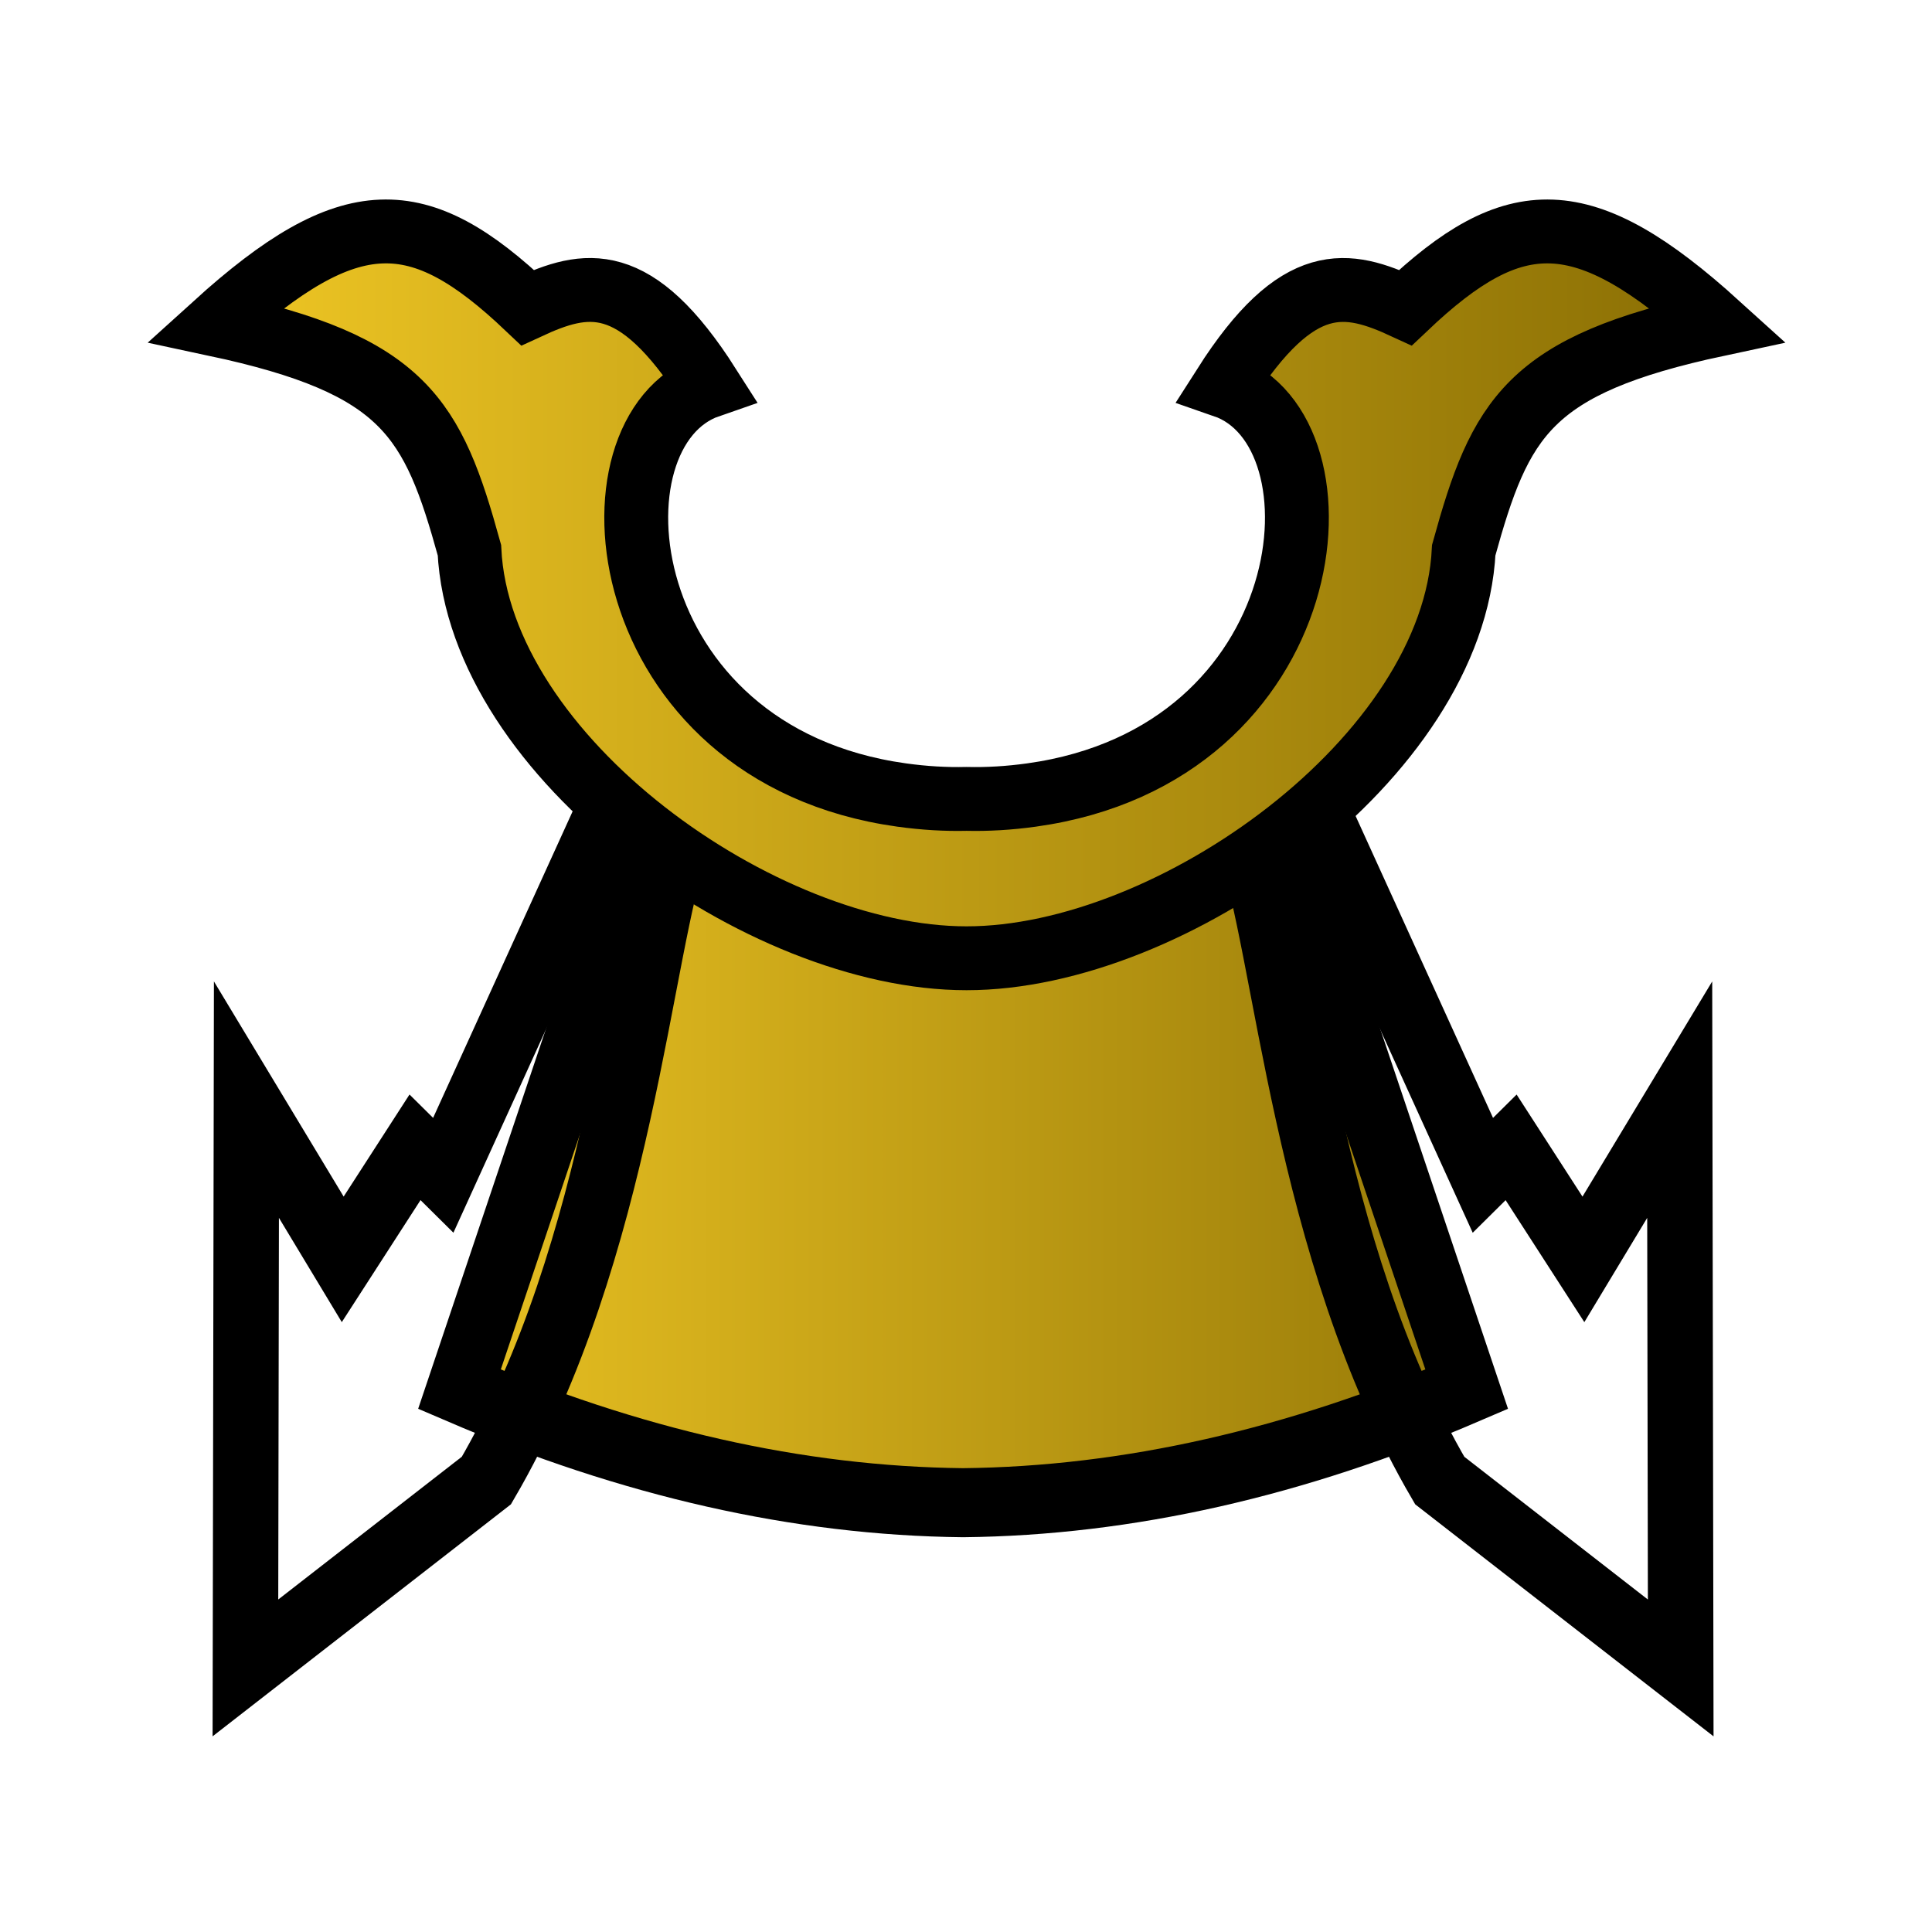 <?xml version="1.0" encoding="UTF-8" standalone="no"?>
<!-- Created with Inkscape (http://www.inkscape.org/) -->

<svg
   width="100mm"
   height="100mm"
   viewBox="0 0 100 100"
   version="1.1"
   id="svg1"
   inkscape:version="1.3.2 (091e20ef0f, 2023-11-25)"
   sodipodi:docname="+s.svg"
   xml:space="preserve"
   xmlns:inkscape="http://www.inkscape.org/namespaces/inkscape"
   xmlns:sodipodi="http://sodipodi.sourceforge.net/DTD/sodipodi-0.dtd"
   xmlns:xlink="http://www.w3.org/1999/xlink"
   xmlns="http://www.w3.org/2000/svg"
   xmlns:svg="http://www.w3.org/2000/svg"><sodipodi:namedview
     id="namedview1"
     pagecolor="#ffffff"
     bordercolor="#000000"
     borderopacity="0.25"
     inkscape:showpageshadow="2"
     inkscape:pageopacity="0.0"
     inkscape:pagecheckerboard="0"
     inkscape:deskcolor="#d1d1d1"
     inkscape:document-units="mm"
     inkscape:zoom="2.0000001"
     inkscape:cx="271.99999"
     inkscape:cy="206.74999"
     inkscape:window-width="3840"
     inkscape:window-height="2160"
     inkscape:window-x="0"
     inkscape:window-y="0"
     inkscape:window-maximized="1"
     inkscape:current-layer="g11"
     showguides="true"><sodipodi:guide
       position="-97.896,9.909"
       orientation="0,-1"
       id="guide1"
       inkscape:locked="false" /><sodipodi:guide
       position="-66.697,90.178"
       orientation="0,-1"
       id="guide2"
       inkscape:locked="false" /></sodipodi:namedview><defs
     id="defs1"><inkscape:path-effect
       effect="mirror_symmetry"
       start_point="330.612,103.824"
       end_point="330.612,166.016"
       center_point="330.612,134.92"
       id="path-effect3"
       is_visible="true"
       lpeversion="1.2"
       lpesatellites=""
       mode="vertical"
       discard_orig_path="false"
       fuse_paths="true"
       oposite_fuse="false"
       split_items="false"
       split_open="false"
       link_styles="false" /><linearGradient
       id="linearGradient1"
       inkscape:collect="always"><stop
         style="stop-color:#fad028;stop-opacity:1;"
         offset="0"
         id="stop3" /><stop
         style="stop-color:#856a02;stop-opacity:1;"
         offset="1"
         id="stop6" /></linearGradient><linearGradient
       id="linearGradient4"
       inkscape:collect="always"><stop
         style="stop-color:#fad028;stop-opacity:1;"
         offset="0"
         id="stop4" /><stop
         style="stop-color:#856a02;stop-opacity:1;"
         offset="1"
         id="stop5" /></linearGradient><inkscape:path-effect
       effect="mirror_symmetry"
       start_point="327.962,71.347"
       end_point="327.962,129.687"
       center_point="327.962,100.517"
       id="path-effect1"
       is_visible="true"
       lpeversion="1.2"
       lpesatellites=""
       mode="vertical"
       discard_orig_path="false"
       fuse_paths="true"
       oposite_fuse="false"
       split_items="false"
       split_open="false"
       link_styles="false" /><inkscape:path-effect
       effect="mirror_symmetry"
       start_point="330.612,101.52"
       end_point="330.612,163.712"
       center_point="330.612,132.616"
       id="path-effect2"
       is_visible="true"
       lpeversion="1.2"
       lpesatellites=""
       mode="vertical"
       discard_orig_path="false"
       fuse_paths="true"
       oposite_fuse="false"
       split_items="false"
       split_open="false"
       link_styles="false" /><inkscape:path-effect
       effect="mirror_symmetry"
       start_point="315.431,70.326"
       end_point="315.431,88.074"
       center_point="315.431,79.2"
       id="path-effect21"
       is_visible="true"
       lpeversion="1.2"
       lpesatellites=""
       mode="free"
       discard_orig_path="false"
       fuse_paths="true"
       oposite_fuse="false"
       split_items="false"
       split_open="false"
       link_styles="false" /><inkscape:path-effect
       effect="mirror_symmetry"
       start_point="315.657,80.22"
       end_point="315.657,101.916"
       center_point="315.657,91.068"
       id="path-effect20"
       is_visible="true"
       lpeversion="1.2"
       lpesatellites=""
       mode="free"
       discard_orig_path="false"
       fuse_paths="true"
       oposite_fuse="false"
       split_items="false"
       split_open="false"
       link_styles="false" /><linearGradient
       id="a"
       gradientUnits="userSpaceOnUse"
       x1="23.898"
       x2="85.692"
       y1="24.666"
       y2="24.666"
       gradientTransform="matrix(3.543,0,0,3.543,-9.161,-10.181)"><stop
         offset="0"
         stop-color="#fae4ed"
         id="stop1"
         style="stop-color:#E8C232;stop-opacity:1;" /><stop
         offset="1"
         stop-color="#1f1a17"
         stop-opacity=".992"
         id="stop2" /></linearGradient><inkscape:path-effect
       effect="mirror_symmetry"
       start_point="315.657,80.22"
       end_point="315.657,101.916"
       center_point="315.657,91.068"
       id="path-effect20-0"
       is_visible="true"
       lpeversion="1.2"
       lpesatellites=""
       mode="free"
       discard_orig_path="false"
       fuse_paths="true"
       oposite_fuse="false"
       split_items="false"
       split_open="false"
       link_styles="false" /><inkscape:path-effect
       effect="mirror_symmetry"
       start_point="315.431,70.326"
       end_point="315.431,88.074"
       center_point="315.431,79.2"
       id="path-effect21-5"
       is_visible="true"
       lpeversion="1.2"
       lpesatellites=""
       mode="free"
       discard_orig_path="false"
       fuse_paths="true"
       oposite_fuse="false"
       split_items="false"
       split_open="false"
       link_styles="false" /><inkscape:path-effect
       effect="mirror_symmetry"
       start_point="315.431,70.326"
       end_point="315.431,88.074"
       center_point="315.431,79.2"
       id="path-effect21-7"
       is_visible="true"
       lpeversion="1.2"
       lpesatellites=""
       mode="free"
       discard_orig_path="false"
       fuse_paths="true"
       oposite_fuse="false"
       split_items="false"
       split_open="false"
       link_styles="false" /><inkscape:path-effect
       effect="mirror_symmetry"
       start_point="315.657,80.22"
       end_point="315.657,101.916"
       center_point="315.657,91.068"
       id="path-effect20-09"
       is_visible="true"
       lpeversion="1.2"
       lpesatellites=""
       mode="free"
       discard_orig_path="false"
       fuse_paths="true"
       oposite_fuse="false"
       split_items="false"
       split_open="false"
       link_styles="false" /><inkscape:path-effect
       effect="mirror_symmetry"
       start_point="315.657,80.22"
       end_point="315.657,101.916"
       center_point="315.657,91.068"
       id="path-effect20-0-0"
       is_visible="true"
       lpeversion="1.2"
       lpesatellites=""
       mode="free"
       discard_orig_path="false"
       fuse_paths="true"
       oposite_fuse="false"
       split_items="false"
       split_open="false"
       link_styles="false" /><inkscape:path-effect
       effect="mirror_symmetry"
       start_point="315.431,70.326"
       end_point="315.431,88.074"
       center_point="315.431,79.2"
       id="path-effect21-75"
       is_visible="true"
       lpeversion="1.2"
       lpesatellites=""
       mode="free"
       discard_orig_path="false"
       fuse_paths="true"
       oposite_fuse="false"
       split_items="false"
       split_open="false"
       link_styles="false" /><linearGradient
       inkscape:collect="always"
       xlink:href="#linearGradient4"
       id="linearGradient5"
       x1="304.044"
       y1="109.167"
       x2="351.88"
       y2="109.167"
       gradientUnits="userSpaceOnUse" /><linearGradient
       inkscape:collect="always"
       xlink:href="#linearGradient1"
       id="linearGradient6"
       x1="168.413"
       y1="279.702"
       x2="204.541"
       y2="279.702"
       gradientUnits="userSpaceOnUse" /><linearGradient
       inkscape:collect="always"
       xlink:href="#linearGradient1"
       id="linearGradient16"
       gradientUnits="userSpaceOnUse"
       gradientTransform="matrix(1.918,0,0,1.918,194.855,-413.81)"
       x1="55.188"
       y1="287.602"
       x2="84.777"
       y2="287.602" /></defs><g
     inkscape:label="Layer 1"
     inkscape:groupmode="layer"
     id="layer1"
     transform="translate(-47.637,-127.512)"><g
       transform="matrix(1.608,0,0,1.608,-433.959,-33.607)"
       id="g11"><g
         id="g2"
         transform="matrix(1.01,0,0,1.066,-0.742,24.144)"
         style="fill:url(#linearGradient5);fill-opacity:1;stroke-width:2.085;stroke-dasharray:none"
         inkscape:path-effect="#path-effect1"><path
           d="m 318.045,96.02 -6.133,17.275 c 5.441,2.214 10.793,3.374 16.051,3.426 5.258,-0.052 10.61,-1.212 16.051,-3.426 l -6.133,-17.275 c -3.023,1.518 -6.471,2.152 -9.918,2.107 -3.447,0.044 -6.895,-0.59 -9.918,-2.107 z"
           stroke-width="1.478"
           id="path5-86-3"
           style="fill:url(#linearGradient5);fill-opacity:1;stroke:#000000;stroke-width:2.085;stroke-dasharray:none"
           inkscape:original-d="m 311.91126,113.29472 c 11.05187,4.49736 21.73565,4.64083 32.01495,0 l -6.03906,-17.138425 c -6.03866,2.400573 -13.7917,2.90109 -19.84264,-0.136495 z" /><path
           d="m 316.994,95.182 -5.598,11.653 -0.9,-0.845 -2.304,3.383 -3.069,-4.823 -0.032,17.16 7.68,-5.659 c 4.305,-6.982 4.866,-16.158 6.092,-19.341 m 20.068,-1.527 5.598,11.653 0.9,-0.845 2.304,3.383 3.069,-4.823 0.032,17.16 -7.68,-5.659 c -4.305,-6.982 -4.866,-16.158 -6.092,-19.341"
           stroke-width="1.5"
           id="path4-7-9"
           style="fill:url(#linearGradient5);fill-opacity:1;stroke:#000000;stroke-width:2.085;stroke-dasharray:none"
           sodipodi:nodetypes="cccccccccccccccc"
           inkscape:original-d="m 316.99387,95.182049 -5.59841,11.652621 -0.89983,-0.84531 -2.30404,3.3826 -3.06917,-4.82279 -0.0316,17.16003 7.67958,-5.65924 c 4.30514,-6.9817 4.86634,-16.157853 6.09219,-19.340711 m 20.06839,-1.52712 5.59841,11.652621 0.89984,-0.84531 4.17226,7.4927 0.74867,-1.21277 c 1.81964,2.5523 2.77755,3.9777 4.59721,6.52999 -1.46128,2.4963 -4.53607,6.03304 -7.39694,6.72592 -1.36639,-3.13806 -8.54543,-23.77189 -10.48814,-28.816031" /></g><g
         id="g19-0"
         style="fill:url(#linearGradient6);fill-opacity:1;stroke-width:1.351;stroke-dasharray:none"
         transform="matrix(1.425,0,0,1.425,64.859,-278.731)" /><path
         d="m 311.77,111.271 c -1.533,0.06 -3.17,1.028 -5.338,2.992 6.103,1.303 7.002,3.005 8.178,7.262 0.326,6.675 9.41,13.145 16.002,13.139 6.592,0.006 15.678,-6.463 16.004,-13.139 1.176,-4.257 2.073,-5.959 8.176,-7.262 -4.336,-3.929 -6.547,-3.868 -10.051,-0.543 -1.877,-0.868 -3.457,-1.208 -5.834,2.521 4.165,1.44 3.16,11.866 -6.203,13.168 -0.726,0.101 -1.424,0.141 -2.092,0.125 -0.668,0.016 -1.364,-0.024 -2.09,-0.125 -9.363,-1.302 -10.368,-11.728 -6.203,-13.168 -2.377,-3.73 -3.959,-3.39 -5.836,-2.521 -1.752,-1.662 -3.18,-2.51 -4.713,-2.449 z"
         fill="#ffe680"
         stroke-width="8.056"
         id="path16"
         style="fill:url(#linearGradient16);fill-opacity:1;stroke:#000000;stroke-width:2.056;stroke-dasharray:none"
         sodipodi:nodetypes="cscccscccc"
         inkscape:path-effect="#path-effect3"
         inkscape:original-d="m 314.60965,121.52487 c 0.32881,6.73589 9.57605,13.26353 16.18123,13.13832 15.09621,-0.2862 15.67759,-12.38754 24.55975,-23.02326 -1.2252,-0.61757 -8.22022,6.29368 -10.64076,6.92284 -0.6445,-4.54468 -8.65331,-6.52362 -10.33922,-4.49893 11.34401,-2.15961 7.6272,17.22078 -5.84979,15.34691 -9.36315,-1.30185 -10.36813,-11.72774 -6.20301,-13.16759 -2.37696,-3.72954 -3.95709,-3.39073 -5.83452,-2.52267 -3.50427,-3.32456 -5.71455,-3.38545 -10.05094,0.54314 6.10291,1.30316 7.00153,3.00406 8.17726,7.26124 z"
         transform="translate(0,-3.62)" /></g></g></svg>
